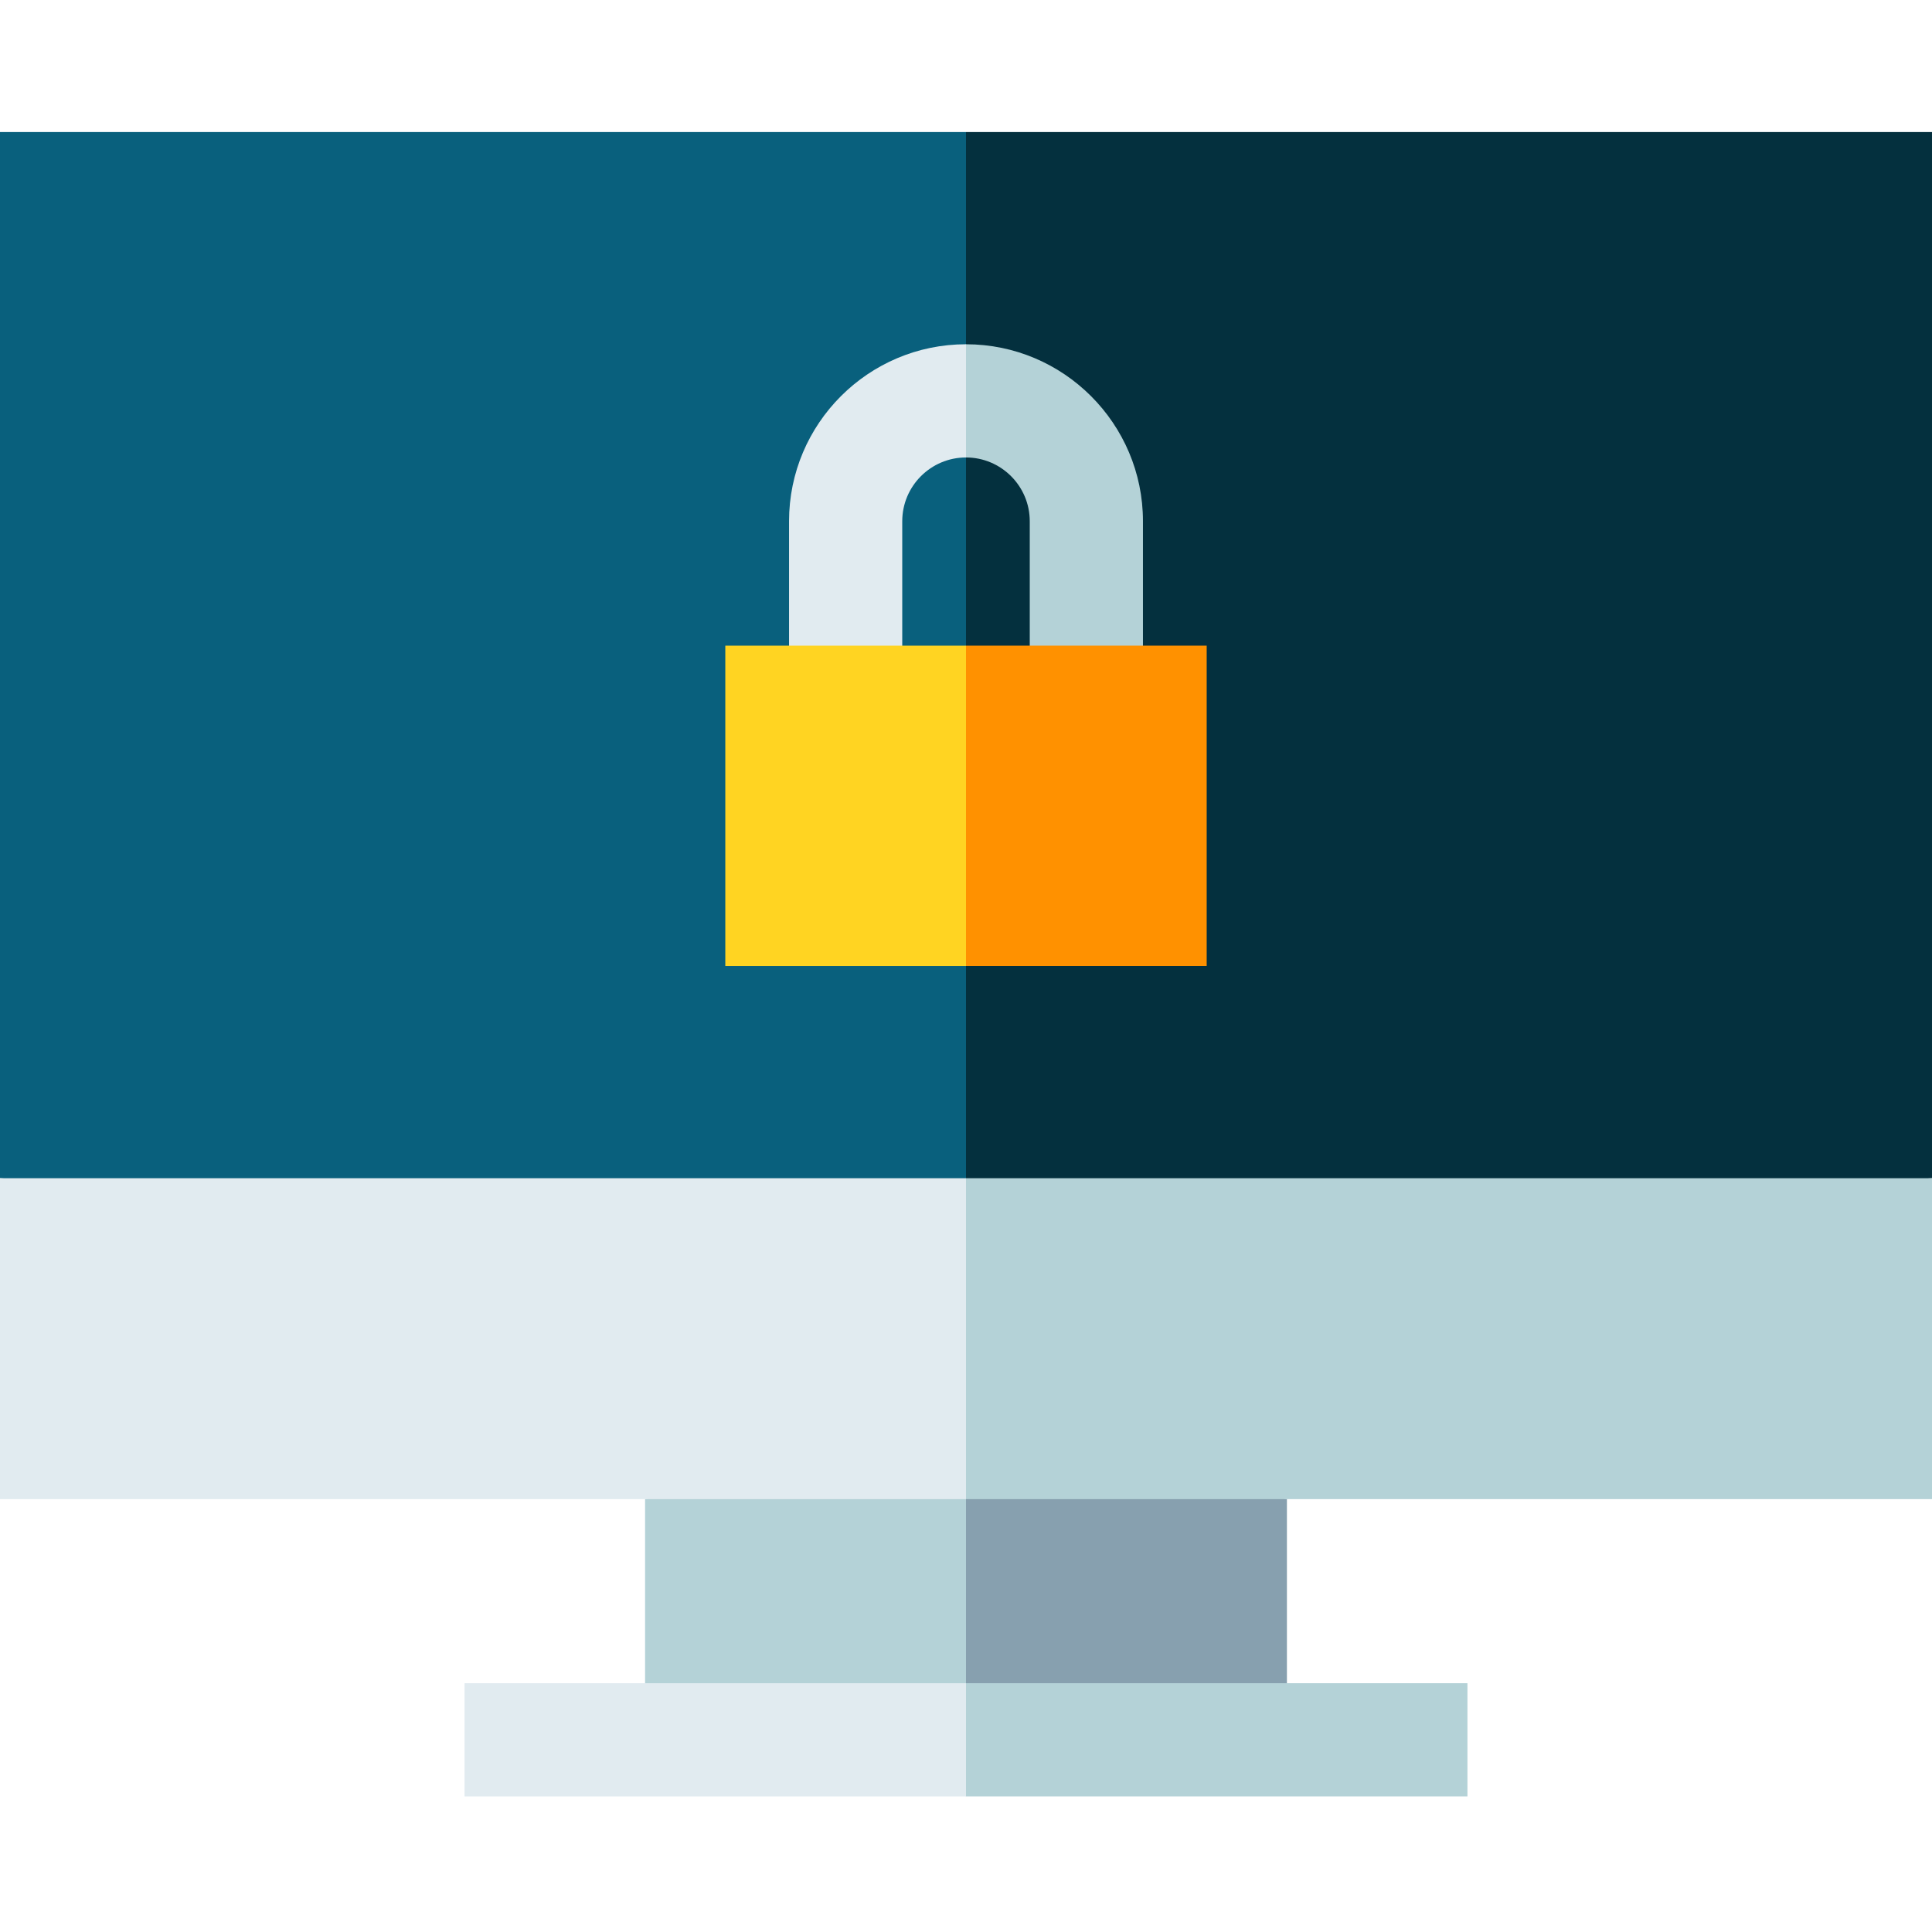 <svg height="512pt" viewBox="0 -35 512 512" width="512pt" xmlns="http://www.w3.org/2000/svg"><path d="m512 0h-256l-20.016 297.254 276.016-20.016zm0 0" fill="#04303e"/><path d="m0 0v277.238l256 20.016v-297.254zm0 0" fill="#09607d"/><path d="m341.047 426.07v-63.785l-105.062-20.016 20.016 83.801zm0 0" fill="#87a0af"/><path d="m170.953 426.07h85.047v-83.801l-85.047 20.016zm0 0" fill="#b4d2d7"/><path d="m512 277.238h-256l-20.016 42.523 20.016 42.523h256zm0 0" fill="#b4d2d7"/><path d="m0 277.238h256v85.047h-256zm0 0" fill="#e1ebf0"/><path d="m388.887 441.07v-30h-132.887l-10.008 15 10.008 15zm0 0" fill="#b4d2d7"/><path d="m123.113 411.07h132.887v30h-132.887zm0 0" fill="#e1ebf0"/><path d="m256 56.234-10.008 16.969 10.008 13.031c9.312 0 16.895 7.578 16.895 16.895v63.008h30v-63.008c0-25.859-21.039-46.895-46.895-46.895zm0 0" fill="#b4d2d7"/><path d="m209.105 103.129v63.004h30v-63.004c0-9.316 7.578-16.895 16.895-16.895v-30c-25.855 0-46.895 21.035-46.895 46.895zm0 0" fill="#e1ebf0"/><path d="m319.785 136.109h-63.785l-20.016 42.445 20.016 42.449h63.785zm0 0" fill="#ff9100"/><path d="m192.215 136.109h63.785v84.895h-63.785zm0 0" fill="#ffd422"/></svg>